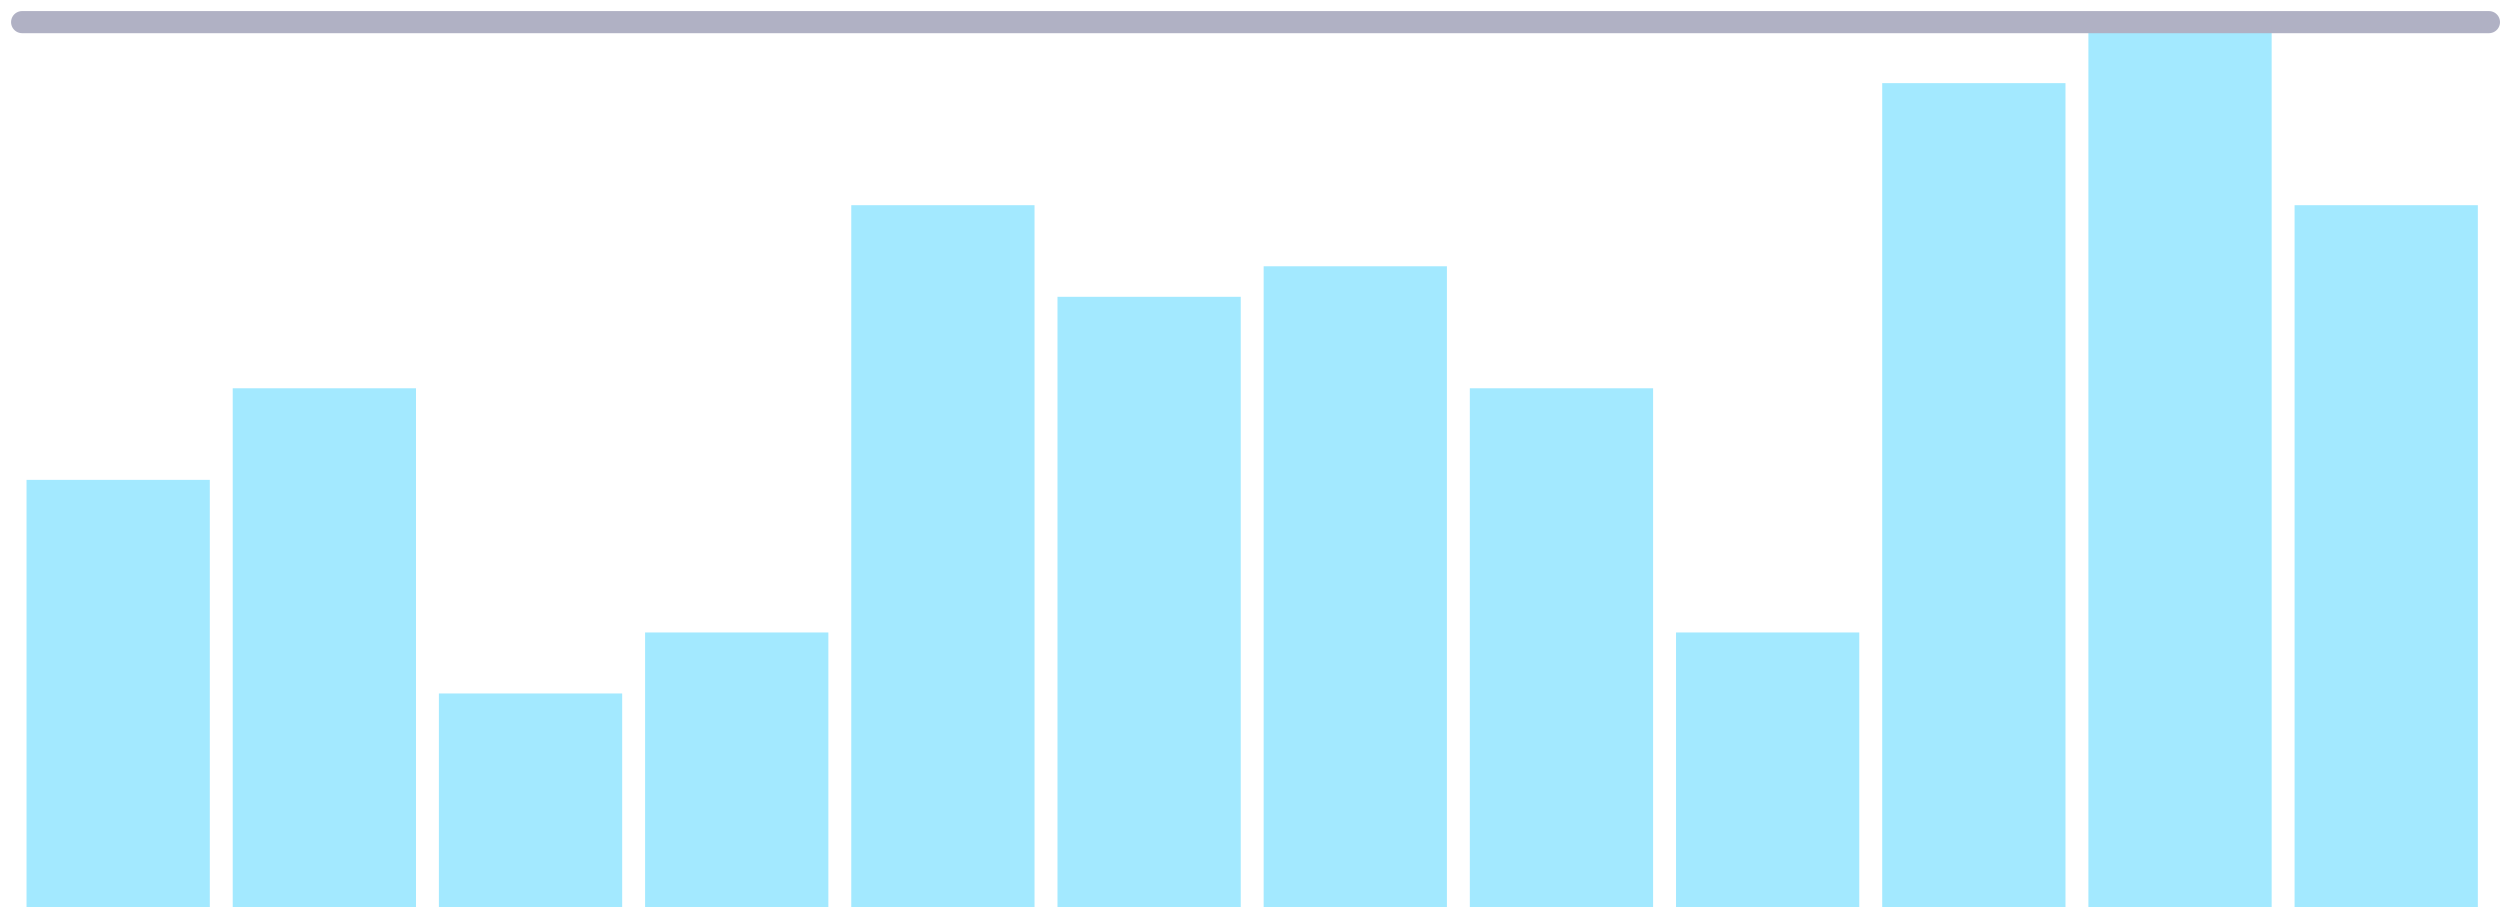 <svg width="113" height="41" fill="none" xmlns="http://www.w3.org/2000/svg"><path fill="#A3E9FF" d="M1.199 21.69h8.284V41H1.199zM10.519 17.551h8.284v23.448h-8.284zM19.838 31.345h8.284V41h-8.284zM29.158 28.586h8.284V41h-8.284zM75.756 28.586h8.284V41h-8.284zM38.477 9.276h8.284V41h-8.284zM47.798 13.414h8.284V41h-8.284zM57.117 12.035h8.284V41h-8.284zM66.436 17.551h8.284v23.448h-8.284zM85.076 3.758h8.284v37.241h-8.284zM94.395 1h8.284v40h-8.284zM103.715 9.276h8.284V41h-8.284z"/><path d="M1 1h111.5" stroke="#B0B1C4" stroke-linecap="round" stroke-linejoin="round"/></svg>